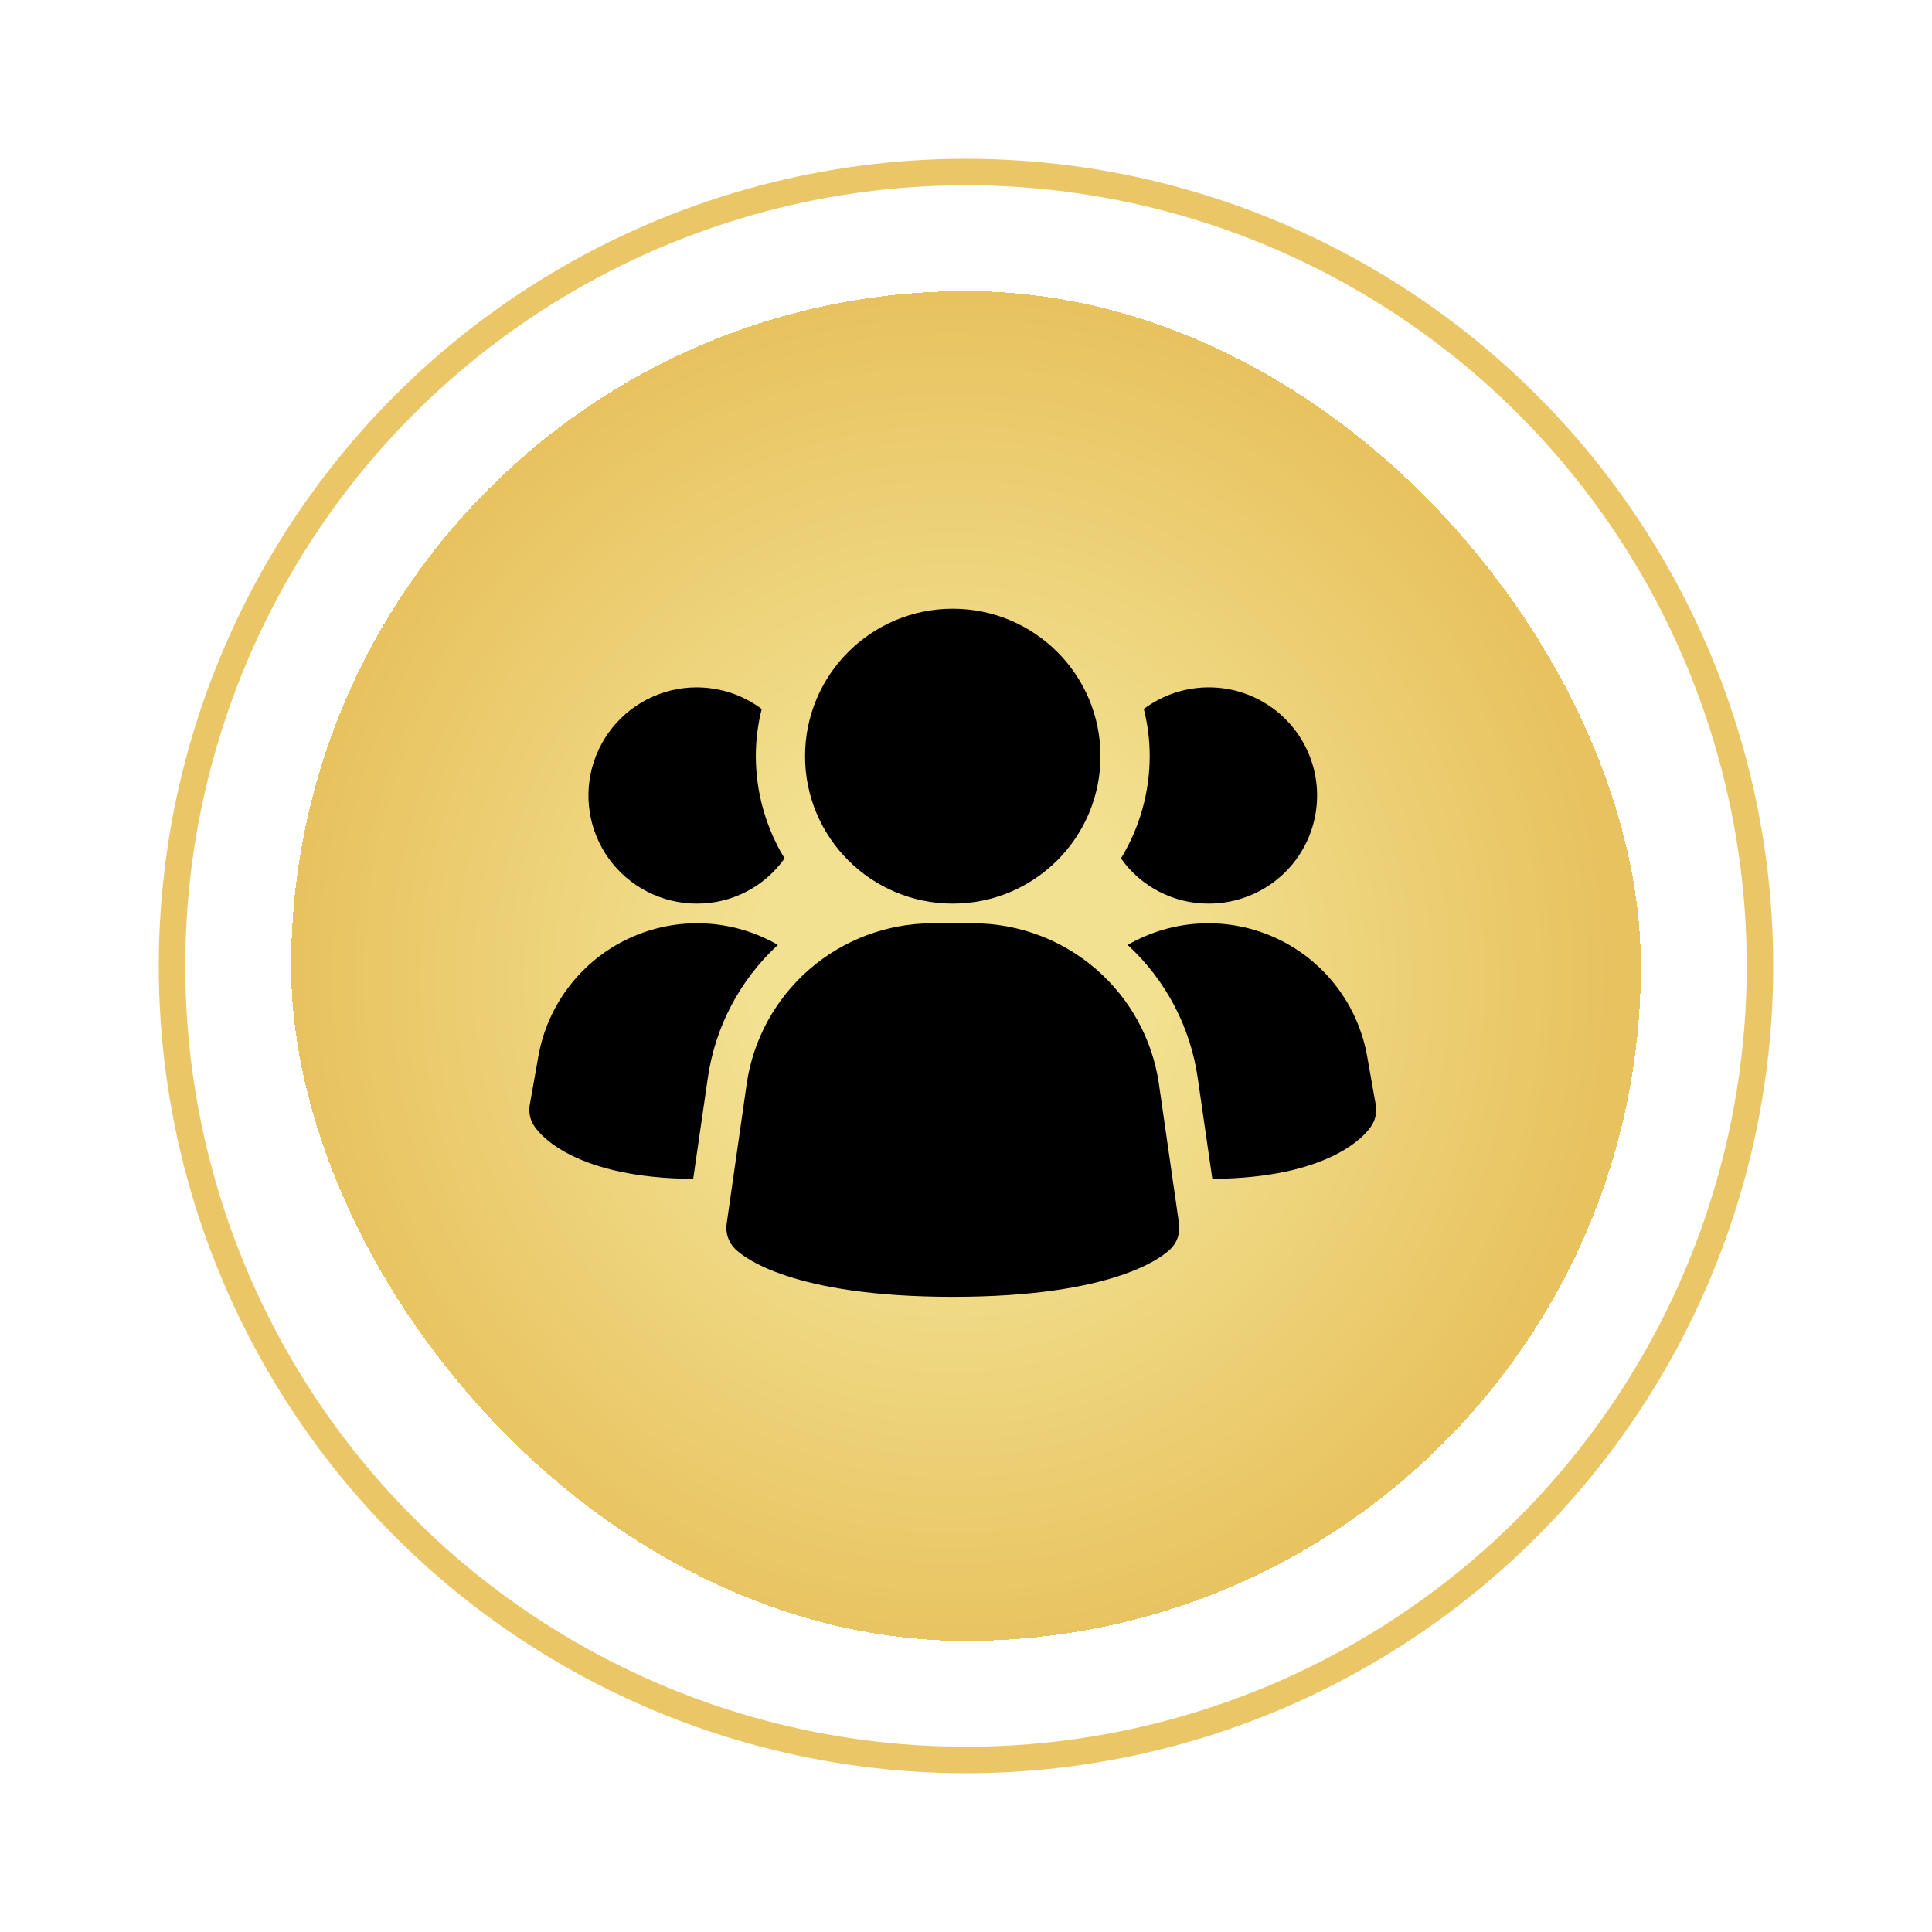 <svg width="73" height="73" viewBox="0 0 73 73" fill="none" xmlns="http://www.w3.org/2000/svg">
<g filter="url(#filter0_d_228_231)">
<rect x="11" y="11" width="51" height="51" rx="25.5" fill="url(#paint0_radial_228_231)" shape-rendering="crispEdges"/>
<path d="M43.788 40.944C43.541 39.266 42.699 37.732 41.416 36.621C40.132 35.509 38.492 34.894 36.793 34.886H35.21C33.511 34.894 31.871 35.509 30.587 36.621C29.304 37.732 28.462 39.266 28.215 40.944L27.456 46.242C27.432 46.414 27.448 46.588 27.503 46.752C27.558 46.916 27.65 47.065 27.773 47.187C28.071 47.485 29.897 49 36.003 49C42.109 49 43.931 47.49 44.233 47.187C44.356 47.065 44.448 46.916 44.503 46.752C44.558 46.588 44.574 46.414 44.55 46.242L43.788 40.944Z" fill="black"/>
<path d="M29.392 35.703C27.954 37.027 27.018 38.806 26.743 40.739L26.192 44.543C21.772 44.513 20.433 42.909 20.21 42.582C20.123 42.463 20.062 42.328 20.029 42.185C19.995 42.042 19.991 41.894 20.016 41.75L20.343 39.907C20.514 38.945 20.915 38.037 21.512 37.262C22.108 36.486 22.883 35.866 23.771 35.453C24.659 35.041 25.634 34.848 26.612 34.892C27.591 34.935 28.544 35.213 29.392 35.703Z" fill="black"/>
<path d="M51.984 41.75C52.009 41.894 52.005 42.042 51.971 42.185C51.938 42.328 51.877 42.463 51.79 42.582C51.567 42.909 50.228 44.513 45.808 44.543L45.257 40.739C44.982 38.806 44.046 37.027 42.608 35.703C43.456 35.213 44.409 34.935 45.388 34.892C46.366 34.848 47.341 35.041 48.229 35.453C49.117 35.866 49.892 36.486 50.489 37.262C51.085 38.037 51.486 38.945 51.657 39.907L51.984 41.75Z" fill="black"/>
<path d="M29.645 32.434C29.27 32.965 28.773 33.397 28.195 33.694C27.618 33.992 26.976 34.146 26.326 34.143C25.678 34.143 25.039 33.989 24.461 33.694C23.884 33.399 23.385 32.971 23.006 32.446C22.627 31.921 22.378 31.313 22.28 30.673C22.183 30.033 22.239 29.379 22.444 28.765C22.649 28.151 22.997 27.594 23.46 27.141C23.923 26.687 24.487 26.35 25.106 26.157C25.725 25.964 26.381 25.921 27.02 26.031C27.659 26.14 28.263 26.4 28.782 26.789C28.633 27.371 28.558 27.97 28.559 28.571C28.56 29.934 28.936 31.27 29.645 32.434Z" fill="black"/>
<path d="M49.766 30.057C49.767 30.594 49.661 31.125 49.456 31.621C49.25 32.117 48.949 32.568 48.569 32.947C48.188 33.327 47.737 33.627 47.24 33.833C46.744 34.038 46.211 34.143 45.674 34.143C45.024 34.146 44.382 33.992 43.805 33.694C43.227 33.397 42.73 32.965 42.355 32.434C43.064 31.27 43.44 29.934 43.441 28.571C43.442 27.97 43.367 27.371 43.218 26.789C43.826 26.333 44.549 26.056 45.306 25.988C46.063 25.92 46.824 26.063 47.504 26.403C48.184 26.742 48.756 27.264 49.155 27.909C49.555 28.555 49.766 29.298 49.766 30.057Z" fill="black"/>
<path d="M36 34.143C39.082 34.143 41.581 31.648 41.581 28.571C41.581 25.494 39.082 23 36 23C32.918 23 30.419 25.494 30.419 28.571C30.419 31.648 32.918 34.143 36 34.143Z" fill="black"/>
</g>
<circle cx="36.5" cy="36.5" r="30" stroke="#EAC666"/>
<defs>
<filter id="filter0_d_228_231" x="0" y="0" width="73" height="73" filterUnits="userSpaceOnUse" color-interpolation-filters="sRGB">
<feFlood flood-opacity="0" result="BackgroundImageFix"/>
<feColorMatrix in="SourceAlpha" type="matrix" values="0 0 0 0 0 0 0 0 0 0 0 0 0 0 0 0 0 0 127 0" result="hardAlpha"/>
<feOffset/>
<feGaussianBlur stdDeviation="5.5"/>
<feComposite in2="hardAlpha" operator="out"/>
<feColorMatrix type="matrix" values="0 0 0 0 1 0 0 0 0 0.894 0 0 0 0 0.345 0 0 0 1 0"/>
<feBlend mode="normal" in2="BackgroundImageFix" result="effect1_dropShadow_228_231"/>
<feBlend mode="normal" in="SourceGraphic" in2="effect1_dropShadow_228_231" result="shape"/>
</filter>
<radialGradient id="paint0_radial_228_231" cx="0" cy="0" r="1" gradientUnits="userSpaceOnUse" gradientTransform="translate(36 37) rotate(180) scale(25 26)">
<stop offset="0.304" stop-color="#F2E191"/>
<stop offset="1" stop-color="#E8C25F"/>
</radialGradient>
</defs>
</svg>
